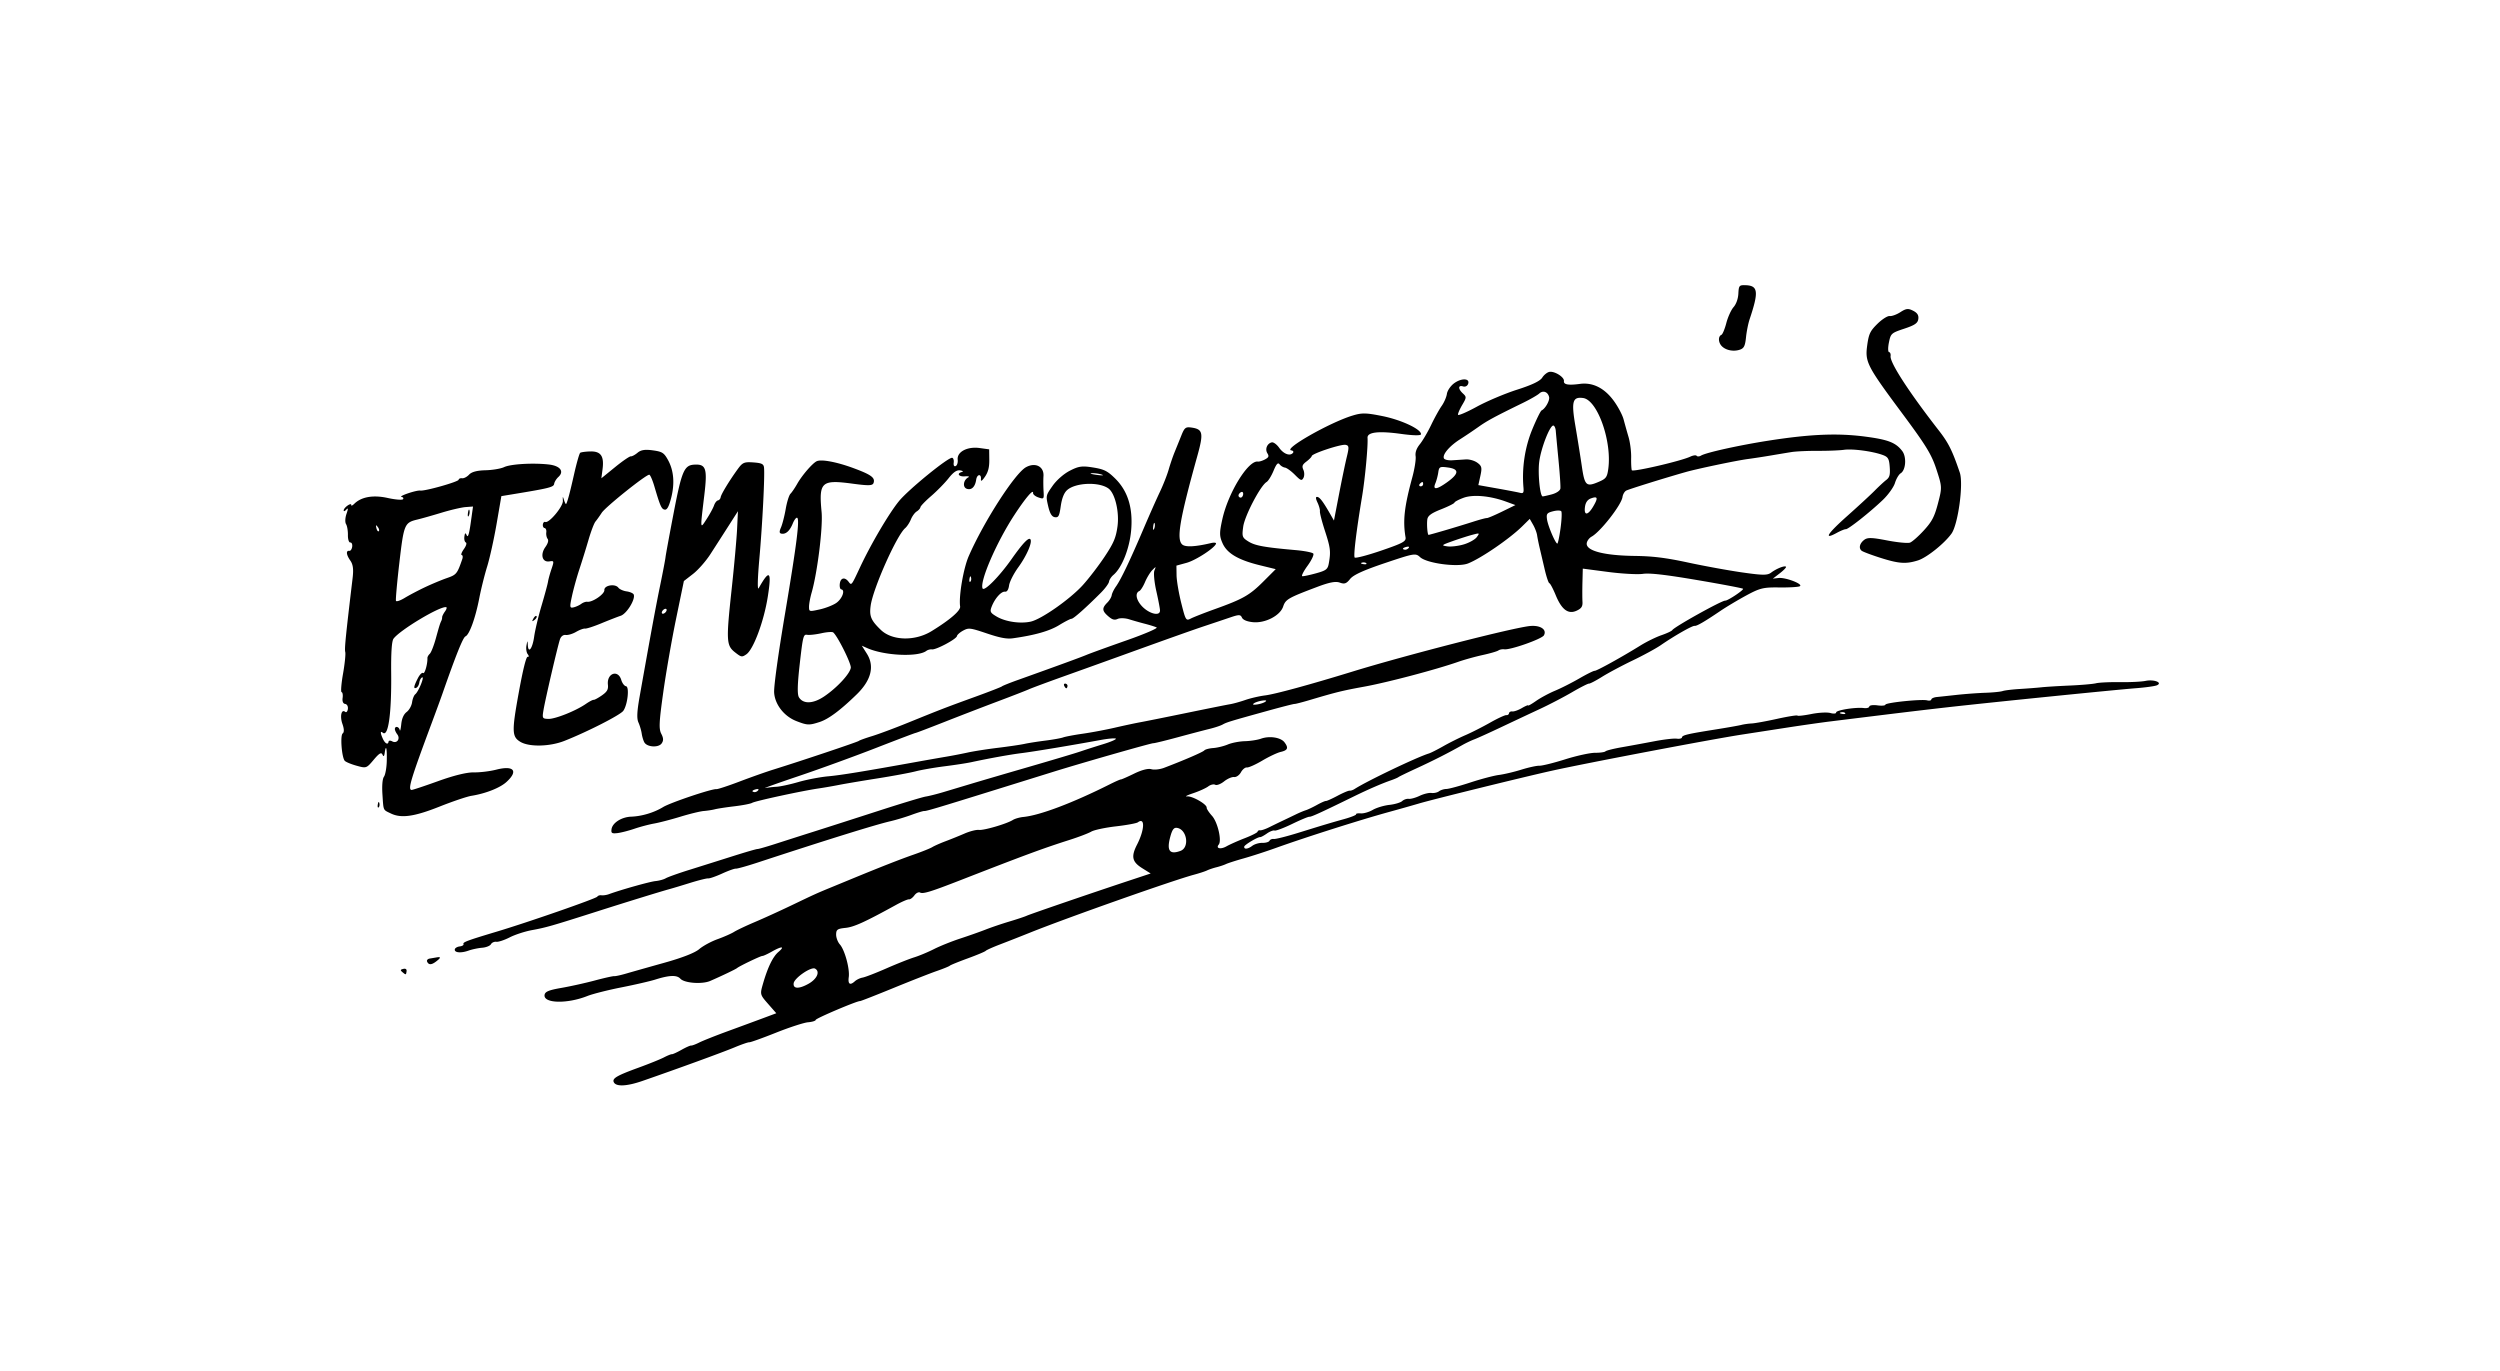 <svg xmlns="http://www.w3.org/2000/svg" width="1116.606" height="612.147">
   <path fill="#fff" d="M0 0h1116.606v612.147H0z" />
   <path
      d="M274.13 483.317c-.742-1.68 1.397-2.928 11.045-6.443 4.677-1.704 9.804-3.777 11.392-4.606 1.588-.83 3.183-1.468 3.544-1.418.36.05 2.271-.822 4.245-1.937 1.974-1.116 3.924-1.982 4.333-1.925.41.057 2.04-.554 3.625-1.355 1.584-.802 7.426-3.12 12.981-5.151 5.555-2.032 12.65-4.647 15.765-5.81l5.665-2.116-3.665-4.18c-3.609-4.117-3.644-4.252-2.308-8.9 2.13-7.41 4.439-12.176 6.928-14.297 3.046-2.597 1.524-2.676-2.94-.154-1.974 1.115-3.873 1.989-4.22 1.941-.645-.089-10.312 4.542-11.347 5.436-.58.5-6.884 3.517-11.98 5.732-3.602 1.565-11.5.971-13.304-1-1.58-1.728-4.907-1.611-11.26.395-2.323.733-9.126 2.301-15.12 3.484-5.993 1.184-12.819 2.914-15.169 3.847-9.039 3.587-19.64 3.331-19.116-.461.205-1.484 1.855-2.178 7.502-3.158 3.982-.69 10.709-2.183 14.948-3.316 4.24-1.133 8.132-2.002 8.65-1.93.519.072 2.929-.452 5.356-1.164 2.428-.711 10.084-2.877 17.014-4.813 8.063-2.252 13.682-4.449 15.606-6.1 1.653-1.418 5.336-3.418 8.185-4.444 2.848-1.026 6.174-2.493 7.39-3.26 1.217-.768 5.349-2.727 9.182-4.353 3.834-1.626 11.069-4.918 16.077-7.316 11.535-5.521 11.279-5.405 18.924-8.556l8.256-3.402c12.83-5.29 21.846-8.829 27.524-10.803 3.79-1.318 7.638-2.858 8.548-3.421.91-.564 3.573-1.745 5.915-2.626 2.342-.88 6.192-2.439 8.554-3.462 2.362-1.024 5.216-1.742 6.34-1.596 2.193.285 12.447-2.718 15.19-4.448.912-.576 3.032-1.18 4.711-1.344 7.336-.713 21.982-6.247 38.534-14.557 2.484-1.247 4.733-2.238 4.998-2.201.264.037 2.926-1.13 5.914-2.592 3.379-1.654 6.288-2.402 7.693-1.978 1.244.374 3.787.102 5.652-.606 8.872-3.365 17.412-7.058 18.02-7.793.37-.448 2.159-.92 3.975-1.05 1.816-.13 4.749-.847 6.518-1.595 1.769-.747 5.19-1.407 7.604-1.467 2.413-.06 5.663-.564 7.221-1.122 3.776-1.351 8.816-.574 10.474 1.615 1.9 2.509 1.487 3.567-1.676 4.295-1.517.349-5.225 2.097-8.24 3.884-3.015 1.788-6.103 3.165-6.863 3.06-.76-.105-1.958.865-2.664 2.155-.706 1.291-2.076 2.245-3.044 2.121-.969-.123-2.987.755-4.486 1.954-1.5 1.198-3.283 1.872-3.964 1.497-.68-.375-2.08-.043-3.11.737-1.031.78-4.073 2.155-6.761 3.055-2.688.9-3.898 1.533-2.69 1.407 2.332-.244 8.951 3.565 8.749 5.034-.067.479 1.007 2.12 2.385 3.649 2.523 2.796 4.458 11.081 3 12.845-1.435 1.736.88 2.257 3.467.78 1.427-.813 5.114-2.456 8.193-3.649 3.079-1.193 5.645-2.504 5.702-2.912.057-.409.567-.679 1.134-.6.567.077 2.353-.52 3.969-1.327a368.4 368.4 0 016.069-2.947 739.771 739.771 0 005.945-2.846c1.548-.752 3.525-1.58 4.394-1.843.87-.261 3.103-1.32 4.963-2.354 1.861-1.033 3.68-1.837 4.042-1.787.362.05 2.688-.992 5.17-2.315 2.483-1.322 4.911-2.35 5.397-2.283.486.067 1.486-.266 2.222-.74 5.55-3.577 27.784-14.21 33.192-15.873.87-.267 3.8-1.746 6.51-3.287 2.712-1.54 7.103-3.734 9.76-4.874 2.655-1.141 7.625-3.658 11.042-5.594 3.418-1.935 6.694-3.453 7.28-3.372.586.081 1.127-.298 1.203-.843.075-.545.745-.907 1.489-.804.744.103 2.654-.575 4.246-1.506 1.591-.93 2.862-1.462 2.823-1.181-.04.281 1.563-.632 3.561-2.03 1.997-1.398 5.8-3.443 8.451-4.545 2.65-1.101 7.535-3.574 10.854-5.495 3.319-1.92 6.385-3.444 6.813-3.385.823.113 12.083-6.112 20.453-11.306 2.733-1.696 6.952-3.767 9.376-4.603 2.424-.835 4.61-1.859 4.857-2.275.846-1.422 22.16-13.292 23.652-13.171 1.098.089 8.378-4.761 7.951-5.297-.207-.26-9.383-2.004-20.392-3.874-14.333-2.436-21.245-3.226-24.348-2.784-2.383.339-9.396-.05-15.585-.864l-11.252-1.48-.152 6.036c-.083 3.32-.078 7.253.01 8.74.126 2.1-.44 2.99-2.521 3.978-3.797 1.8-6.727-.34-9.428-6.885-1.193-2.892-2.47-5.3-2.837-5.35-.367-.05-1.297-2.791-2.067-6.09-.77-3.299-1.787-7.641-2.26-9.65-.472-2.008-.992-4.579-1.154-5.712-.163-1.132-.968-3.234-1.79-4.67l-1.493-2.609-3.385 3.34c-5.612 5.535-18.486 14.348-24.223 16.582-4.569 1.779-18.374-.05-21.37-2.833-2.008-1.864-2.59-1.766-15.654 2.633-9.648 3.25-14.157 5.308-15.605 7.125-1.658 2.08-2.51 2.381-4.59 1.62-1.855-.678-4.599-.163-10.01 1.877-13.117 4.946-14.22 5.582-15.306 8.827-1.373 4.108-8.162 7.562-13.659 6.95-2.584-.289-4.29-1.024-4.748-2.047-.616-1.38-1.329-1.387-5.246-.052-2.493.85-7.389 2.494-10.88 3.655-5.893 1.959-17.578 6.115-39.812 14.161a7585.185 7585.185 0 01-22.837 8.202c-7.593 2.713-14.944 5.44-16.337 6.06-1.393.619-7.634 3.045-13.868 5.39-6.235 2.345-17 6.495-23.922 9.223-6.922 2.727-12.735 4.937-12.918 4.912-.183-.025-8.164 3.005-17.737 6.733-9.572 3.728-25.056 9.36-34.41 12.514-9.354 3.155-16.074 5.558-14.933 5.341 1.14-.216 3.447-.475 5.126-.573 1.68-.1 6.055-1.052 9.724-2.12 3.669-1.066 9.608-2.206 13.199-2.533 5.789-.526 15.856-2.17 40.206-6.566 3.986-.72 9.572-1.7 12.415-2.18a245.464 245.464 0 009.852-1.9c2.577-.568 8.613-1.51 13.413-2.093 4.8-.584 10.133-1.372 11.85-1.75 1.719-.38 5.898-1.038 9.288-1.464 3.39-.425 6.984-1.07 7.987-1.434 1.003-.363 4.967-1.11 8.81-1.658 3.842-.549 10.271-1.76 14.287-2.69 4.015-.931 9.163-2.03 11.441-2.443 2.278-.413 11.623-2.293 20.767-4.177 9.144-1.885 17.8-3.62 19.237-3.855 1.436-.236 4.51-1.088 6.829-1.894 2.32-.806 6.294-1.724 8.833-2.04 4.44-.552 19.954-4.782 38.807-10.58 24.175-7.434 72.495-19.826 79.652-20.427 4.552-.382 7.464 1.62 6.061 4.166-.907 1.646-15.024 6.622-17.726 6.25-.86-.12-2.04.116-2.624.522-.584.406-3.74 1.321-7.015 2.034-3.274.713-8.235 2.095-11.024 3.071-9.73 3.408-31.4 9.136-41.678 11.018-10.116 1.852-12.45 2.425-24.75 6.075-3.292.977-6.262 1.738-6.6 1.691-.338-.047-5.665 1.314-11.839 3.024-16.921 4.685-18.447 5.15-20.226 6.156-.903.51-3.523 1.386-5.821 1.946-2.298.56-8.737 2.255-14.31 3.766-5.57 1.51-10.46 2.702-10.863 2.646-.78-.108-31.359 8.632-44.604 12.749-4.351 1.352-15.98 4.97-25.843 8.04-26.202 8.156-31.075 9.608-31.882 9.496-.4-.055-2.937.712-5.638 1.704-2.702.992-6.964 2.279-9.473 2.86-6.707 1.554-27.839 8.132-59.501 18.522-4.673 1.533-8.951 2.725-9.506 2.648-.555-.077-3.303.907-6.106 2.185-2.803 1.279-5.603 2.255-6.222 2.17-.62-.086-4.249.815-8.065 2.002-3.817 1.187-7.884 2.414-9.037 2.726-3.813 1.032-18.753 5.64-32.687 10.08-20.253 6.455-22.662 7.146-28.905 8.288-3.133.573-7.626 2.034-9.985 3.247-2.36 1.213-5.046 2.102-5.97 1.974-.924-.127-2.007.362-2.406 1.087-.4.725-2.167 1.432-3.927 1.572-1.76.139-4.481.712-6.048 1.272-3.413 1.221-6.375.967-6.168-.53.082-.596 1.068-1.193 2.19-1.327 1.123-.133 1.883-.603 1.688-1.043-.376-.85 1.516-1.56 14.885-5.573 14.26-4.282 44.42-14.778 44.893-15.623.246-.44 1.084-.712 1.863-.604.78.107 2.248-.109 3.263-.48 5.497-2.01 18.345-5.62 20.877-5.865 1.609-.156 3.667-.721 4.573-1.257.907-.535 5.685-2.238 10.618-3.783a7958.9 7958.9 0 0019.322-6.09c5.694-1.804 10.642-3.24 10.996-3.191.354.049 3.992-.993 8.085-2.314a4200.462 4200.462 0 0117.472-5.583c5.516-1.748 18.351-5.87 28.522-9.16 10.17-3.29 19.652-6.16 21.07-6.377 1.418-.218 4.948-1.103 7.843-1.97 2.896-.865 8.583-2.57 12.638-3.79 4.055-1.22 15.767-4.65 26.027-7.623 10.26-2.973 20.448-6.021 22.64-6.773 2.191-.752 6.742-2.21 10.112-3.24 3.37-1.029 5.927-2.136 5.682-2.46-.245-.323-3.378-.048-6.963.611-12.646 2.325-29.764 5.169-35.132 5.836-5.098.633-14.24 2.282-22.557 4.069-2.003.43-7.34 1.249-11.861 1.82-4.52.572-10.339 1.585-12.93 2.252-2.59.668-10.283 2.093-17.094 3.167-6.81 1.074-14.485 2.372-17.054 2.883-2.57.511-6.758 1.237-9.308 1.612-7.456 1.097-28.194 5.594-29.536 6.405-.678.409-4.234 1.102-7.903 1.54-3.67.438-7.615 1.042-8.767 1.343-1.151.3-3.375.646-4.941.766-1.566.121-6.267 1.266-10.446 2.544-4.18 1.278-9.443 2.649-11.697 3.046-2.254.397-6.262 1.457-8.906 2.355-2.645.898-6.076 1.77-7.626 1.936-2.393.258-2.776-.01-2.535-1.746.393-2.849 4.455-5.444 8.774-5.606 4.781-.18 10.224-1.815 14.257-4.283 3.274-2.004 21.927-8.279 23.83-8.016.558.077 5.21-1.453 10.339-3.4 5.128-1.948 11.935-4.354 15.126-5.346 12.4-3.857 37.56-12.298 38.107-12.785.317-.281 2.947-1.235 5.845-2.119 2.898-.883 10.082-3.56 15.964-5.947 14.891-6.044 17.213-6.94 30.137-11.629 6.276-2.277 11.67-4.375 11.988-4.664.317-.288 3.444-1.549 6.949-2.802 18.45-6.6 27.943-10.068 30.831-11.267 1.767-.734 9.819-3.653 17.892-6.488 8.074-2.834 14.111-5.431 13.416-5.771-.695-.34-3.019-1.068-5.163-1.62-2.145-.551-5.347-1.46-7.116-2.018-1.769-.558-4.066-.634-5.105-.169-1.452.65-2.445.361-4.294-1.252-2.72-2.372-2.782-3.588-.312-6.06.946-.947 1.818-2.417 1.939-3.266.12-.849.987-2.623 1.926-3.942 2.184-3.072 6.276-11.636 12.166-25.465 2.568-6.03 5.89-13.521 7.38-16.647 1.492-3.125 3.275-7.649 3.963-10.052.688-2.404 1.87-5.875 2.626-7.714a932.83 932.83 0 002.996-7.41c1.442-3.613 1.94-4.022 4.485-3.67 5.213.72 5.571 2.388 2.717 12.637-7.952 28.56-9.441 37.357-6.712 39.644 1.444 1.21 5.85.978 12.8-.674 1.292-.307 2.302-.22 2.245.192-.242 1.758-8.954 7.477-13.14 8.626l-4.552 1.25.061 4.297c.034 2.363.976 7.944 2.093 12.401 1.954 7.794 2.118 8.06 4.28 6.94 1.236-.64 6.072-2.538 10.745-4.217 12.59-4.522 15.515-6.185 21.624-12.293l5.55-5.55-7.016-1.718c-9.742-2.386-14.732-5.328-16.74-9.868-1.419-3.209-1.43-4.666-.087-10.726 2.63-11.855 11.542-26.328 15.847-25.733.618.085 2.058-.348 3.2-.963 1.684-.908 1.884-1.427 1.06-2.754-1.14-1.84-.117-4.379 1.96-4.863.755-.176 2.24.902 3.3 2.396 1.993 2.81 4.868 3.877 6.176 2.295.412-.499.074-1-.752-1.114-3.736-.516 16.89-12.28 27.12-15.47 4.38-1.365 6.105-1.347 13.56.148 8.542 1.711 17.546 5.964 17.244 8.144-.087.63-3.524.559-8.909-.185-10.112-1.397-15.142-.798-14.955 1.78.258 3.56-1.087 18.016-2.429 26.104-2.58 15.553-3.916 26.546-3.322 27.329.325.427 5.65-.956 11.834-3.075 9.717-3.328 11.196-4.133 10.894-5.923-1.26-7.461-.563-13.652 3.022-26.83 1.018-3.74 1.684-7.964 1.482-9.386-.25-1.762.36-3.49 1.909-5.419 1.251-1.557 3.51-5.41 5.019-8.563 1.509-3.152 3.629-6.986 4.71-8.52 1.083-1.533 2.128-3.944 2.323-5.358.195-1.414 1.6-3.514 3.122-4.667 3.29-2.49 7.273-2.385 6.37.169-.343.969-1.3 1.461-2.253 1.159-2.256-.716-2.33 1.057-.128 3.1 1.708 1.586 1.695 1.846-.261 5.163-1.134 1.92-1.98 3.895-1.88 4.388.1.493 3.867-1.12 8.372-3.583 4.504-2.464 12.606-5.89 18.004-7.613 6.69-2.136 10.27-3.851 11.245-5.39.787-1.243 2.237-2.398 3.223-2.567 2.319-.398 6.7 2.378 6.464 4.095-.22 1.589 1.938 1.976 7.126 1.278 5.716-.768 10.886 1.798 15.08 7.485 1.914 2.594 3.915 6.367 4.446 8.384a340.32 340.32 0 002.22 7.907c.688 2.332 1.208 6.414 1.155 9.07-.054 2.657.077 5.226.291 5.71.4.906 21.98-4.102 26.107-6.06 1.274-.604 2.565-.77 2.868-.37.303.401 1.183.348 1.955-.117 2.22-1.338 17.017-4.618 29.964-6.642 18.853-2.947 30.912-3.457 43.344-1.832 10.25 1.34 13.691 2.682 16.547 6.453 2.018 2.664 1.608 8.5-.697 9.931-.833.517-1.982 2.461-2.553 4.32-.571 1.86-3.003 5.264-5.405 7.566-5.715 5.48-15.538 13.243-16.575 13.1-.45-.063-2.265.676-4.035 1.642-6.058 3.305-4.239.403 4.78-7.625 4.96-4.416 10.452-9.486 12.202-11.266 1.75-1.78 4.04-3.902 5.09-4.714 1.56-1.207 1.852-2.273 1.6-5.827-.262-3.709-.732-4.504-3.189-5.395-4.564-1.655-13.44-2.832-17.251-2.286-1.92.274-7.17.483-11.667.463-4.495-.02-9.8.225-11.787.545-1.988.319-6.172 1.014-9.3 1.546-3.126.53-7.767 1.243-10.313 1.582-4.974.662-22.381 4.314-27.55 5.78-9.577 2.716-25.458 7.668-26.636 8.305-.75.406-1.496 1.693-1.657 2.86-.487 3.527-9.828 15.506-13.8 17.698-1.053.58-2.029 1.89-2.17 2.913-.468 3.389 7.572 5.523 21.494 5.705 8.104.105 13.803.816 23.818 2.968 7.24 1.557 18.097 3.538 24.125 4.402 9.186 1.318 11.282 1.33 12.94.072 2.38-1.804 6.109-3.266 6.617-2.595.202.267-1.039 1.567-2.757 2.89l-3.123 2.404 2.522-.277c3.313-.364 11.538 2.89 9.41 3.723-.842.33-5.013.55-9.27.493-6.894-.095-8.482.297-14.557 3.593-3.75 2.035-8.907 5.114-11.461 6.843-7.304 4.944-10.611 6.862-11.6 6.725-1.011-.14-9.016 4.429-15.079 8.606-2.147 1.48-7.797 4.558-12.554 6.84-4.757 2.283-10.918 5.57-13.692 7.303-2.773 1.733-5.4 3.102-5.837 3.042-.437-.06-3.825 1.66-7.53 3.823-3.704 2.162-10.133 5.515-14.287 7.45a3644.961 3644.961 0 00-17.273 8.12c-5.347 2.533-10.825 5.017-12.174 5.521-1.35.505-3.781 1.67-5.405 2.59-6.032 3.416-12.962 6.936-20.297 10.309-4.15 1.908-7.802 3.68-8.115 3.938-.314.258-1.763.884-3.221 1.393-4.328 1.508-10.232 4.07-16.886 7.328-14.66 7.177-18.895 9.112-19.695 9.002-.466-.065-3.925 1.377-7.687 3.203-3.761 1.825-7.298 3.154-7.86 2.952-.56-.203-2.1.391-3.42 1.32-1.32.928-2.66 1.652-2.978 1.608-1.035-.143-7.036 3.424-7.15 4.25-.183 1.325 1.605 1.152 3.584-.347 1.02-.773 3.057-1.371 4.525-1.33 1.468.04 2.893-.378 3.166-.93.273-.553 1.137-.916 1.92-.808.783.108 5.566-1.087 10.63-2.655 12.249-3.794 14.566-4.488 20.964-6.278 2.99-.837 5.323-1.782 5.182-2.101-.14-.318.804-.497 2.1-.397 1.295.1 3.698-.602 5.34-1.562 1.64-.96 4.966-1.964 7.39-2.23 2.423-.266 5.005-1.032 5.737-1.702.733-.67 2.058-1.121 2.945-1.002.887.122 3.073-.485 4.857-1.342 1.784-.857 4.158-1.434 5.275-1.284 1.117.155 2.634-.182 3.37-.739.735-.557 2.224-1.025 3.308-1.04 1.084-.016 5.888-1.315 10.676-2.887 4.787-1.572 10.538-3.09 12.779-3.374 2.241-.284 6.741-1.345 10-2.36 3.259-1.013 6.907-1.808 8.106-1.766 1.2.042 6.374-1.243 11.499-2.854 5.124-1.611 11.134-2.924 13.353-2.917 2.22.01 4.305-.284 4.633-.648.328-.365 3.622-1.192 7.32-1.839 3.698-.646 10.207-1.842 14.465-2.658 4.257-.816 8.759-1.342 10.004-1.17 1.245.172 2.318-.08 2.384-.558.14-1.01 2.43-1.55 15.13-3.568 5.11-.811 10.231-1.716 11.382-2.01 1.151-.296 3.236-.589 4.633-.652 1.397-.063 6.482-.987 11.3-2.052 4.818-1.065 8.922-1.723 9.12-1.463.197.261 3.006-.056 6.242-.704 3.235-.649 7.058-.847 8.495-.441 1.437.405 2.588.297 2.557-.24-.06-1.05 8.766-2.448 12.448-1.972 1.227.159 2.293-.157 2.368-.702.075-.544 1.697-.775 3.604-.511 1.907.263 3.515.128 3.574-.3.128-.928 16.243-2.586 18.69-1.923.936.254 1.756.073 1.821-.402.066-.475 1.156-.968 2.423-1.095 1.267-.127 5.301-.56 8.966-.961 3.664-.401 9.4-.822 12.747-.935 3.347-.112 6.825-.46 7.728-.771.904-.312 4.369-.73 7.7-.93 3.331-.201 7.671-.538 9.643-.75 1.973-.212 7.7-.564 12.727-.784 5.028-.22 10.27-.677 11.649-1.018 1.38-.34 6.18-.565 10.669-.5 4.488.066 9.621-.183 11.407-.553 3.769-.78 7.795.752 5.129 1.952-.871.392-5.028.979-9.237 1.304-9.765.754-65.648 6.405-84.463 8.54-12.624 1.434-21.642 2.523-52.518 6.345-4.043.5-12.848 1.762-19.568 2.804-6.72 1.041-15.466 2.393-19.437 3.004-13.64 2.098-69.505 12.72-85.01 16.164-12.542 2.785-53.004 12.758-59.303 14.617a912.512 912.512 0 01-13.4 3.792c-12.708 3.49-37.32 11.313-50.68 16.11-4.382 1.573-10.802 3.657-14.268 4.63-3.465.973-7.03 2.117-7.922 2.542-.891.425-2.797 1.063-4.234 1.418-1.437.355-3.343.997-4.235 1.427-.892.43-3.509 1.286-5.815 1.904-9.33 2.5-56.784 19.265-73.228 25.871a1011.61 1011.61 0 01-13.343 5.244c-3.223 1.23-6.132 2.533-6.463 2.895-.331.363-3.948 1.879-8.037 3.37-4.089 1.49-7.696 2.962-8.016 3.269-.32.307-2.927 1.37-5.793 2.362-2.866.993-11.643 4.437-19.504 7.654-7.861 3.217-14.509 5.82-14.773 5.783-1.192-.164-19.705 7.69-19.804 8.403-.06.44-1.598.918-3.416 1.062-1.818.144-8.274 2.241-14.347 4.66-6.073 2.42-11.435 4.345-11.915 4.279-.48-.066-3.425.947-6.545 2.253-5.309 2.221-25.577 9.608-41.238 15.03-7.024 2.43-11.813 2.621-12.748.507zm87.048-43.96c3.798-2.145 5.197-5.445 2.857-6.735-1.747-.962-9.218 4.148-9.547 6.53-.354 2.564 2.37 2.647 6.69.206zm20.656-1.094c.771-.705 2.325-1.44 3.454-1.634 1.13-.194 5.878-2.03 10.554-4.08 4.675-2.05 10.287-4.28 12.47-4.953 2.182-.674 6.166-2.338 8.852-3.696 2.686-1.36 7.976-3.484 11.756-4.721 3.78-1.237 8.889-3.043 11.354-4.012 2.464-.969 7.23-2.583 10.59-3.587 3.36-1.004 6.837-2.163 7.727-2.575 1.644-.761 28.872-10.096 45.963-15.757l9.39-3.11-3.745-2.339c-4.566-2.851-5.086-5.19-2.348-10.55 3.422-6.697 3.63-12.402.364-9.966-.588.438-4.993 1.251-9.789 1.806-4.796.555-9.754 1.613-11.019 2.35-1.264.737-5.58 2.387-9.592 3.667-11.911 3.799-19.794 6.709-48.966 18.075-13.245 5.16-16.607 6.186-17.918 5.463-.628-.346-1.766.229-2.528 1.277-.762 1.048-1.842 1.843-2.4 1.766-.559-.077-3.162 1.04-5.784 2.482-13.99 7.693-18.77 9.867-22.557 10.26-3.638.378-4.177.756-4.207 2.953-.02 1.385.726 3.376 1.655 4.424 2.193 2.472 4.494 10.912 3.984 14.609-.437 3.163.564 3.838 2.74 1.848zm145.431-58.225c4.158-1.538 2.883-9.661-1.614-10.282-1.336-.185-2.057.752-2.892 3.762-1.776 6.404-.433 8.346 4.506 6.52zm-188.65-27.016c.424-.514.05-.735-.879-.519-1.807.422-2.219 1.089-.794 1.285.513.071 1.265-.274 1.673-.766zm226.557-39.614c.751-.57.268-.729-1.449-.478-1.416.207-3.083.76-3.703 1.23-.751.569-.269.728 1.448.477 1.417-.206 3.083-.76 3.704-1.23zm258.966 5.097c-.283-.375-1.133-.528-1.888-.34-.833.207-.631.474.516.68 1.039.187 1.656.035 1.372-.34zm-306.026-45.801c.004-.773-.735-4.67-1.641-8.662-.907-3.991-1.295-8.133-.863-9.204.776-1.927.766-1.929-.942-.199-.949.962-2.405 3.354-3.235 5.315-.83 1.961-1.979 3.774-2.554 4.029-1.832.81-1.545 3.502.658 6.193 3.102 3.787 8.564 5.397 8.577 2.528zm69.682-16.64c4.564-1.257 5.244-1.793 5.721-4.509.924-5.252.728-6.869-1.753-14.497-1.323-4.069-2.326-7.972-2.23-8.674.097-.702-.391-2.475-1.086-3.94-.855-1.802-.882-2.61-.083-2.499 1.137.157 2.59 2.094 5.888 7.85l1.552 2.708 2.27-11.77c1.25-6.474 2.818-14.004 3.486-16.735 1.052-4.296.978-5.01-.555-5.31-2.026-.397-14.95 3.875-15.118 4.997-.062.408-1.129 1.512-2.372 2.453-1.844 1.397-2.095 2.082-1.363 3.716.493 1.103.504 2.718.023 3.59-.778 1.412-1.2 1.257-3.846-1.407-1.634-1.646-3.62-3.082-4.414-3.192-.793-.11-1.875-.77-2.404-1.47-.714-.942-1.41-.194-2.695 2.909-.953 2.299-2.35 4.549-3.102 5-2.747 1.646-9.763 15.051-10.44 19.946-.612 4.44-.444 4.913 2.363 6.65 2.982 1.846 7.075 2.588 21.091 3.824 3.931.347 7.463 1.047 7.849 1.555.385.509-.774 2.96-2.577 5.449-1.804 2.488-2.853 4.582-2.332 4.654.521.072 3.278-.512 6.127-1.297zm22.484-4.446c-.284-.374-1.133-.528-1.888-.34-.834.207-.631.474.516.68 1.038.188 1.656.035 1.372-.34zm-94.528-17.745c-.18-.719-.482-.192-.67 1.17-.189 1.362-.04 1.95.328 1.307.369-.643.523-1.758.342-2.477zm113.409 10.88c.424-.514.05-.735-.879-.519-1.807.422-2.219 1.088-.794 1.285.513.071 1.265-.274 1.673-.767zm24.626-1.595c2.414-.718 5.026-2.18 5.804-3.251 1.382-1.901 1.335-1.925-2.049-1.026-1.904.506-5.852 1.773-8.772 2.816-5.014 1.79-5.144 1.92-2.34 2.33 1.632.24 4.943-.151 7.357-.87zm-8.242-6.34c3.971-1.166 9.604-2.886 12.517-3.823 2.914-.936 5.62-1.658 6.014-1.603.395.054 3.431-1.23 6.749-2.854l6.031-2.952-4.14-1.522c-7.125-2.62-14.798-3.308-19.085-1.709-2.148.802-3.947 1.759-3.998 2.128-.05.369-2.735 1.716-5.965 2.993-4.403 1.74-5.947 2.879-6.166 4.545-.3 2.265.067 6.815.554 6.882.148.02 3.518-.918 7.489-2.084zm51.453-.798c.52-3.77.669-7.218.333-7.661-.336-.444-1.996-.445-3.688 0-2.716.71-3.03 1.136-2.672 3.639.416 2.912 3.707 10.655 4.589 10.798.271.047.918-3.004 1.438-6.774zm-141.754-15.176c.117-.849-.271-1.33-.862-1.068-.592.261-1.133.894-1.204 1.407-.071.513.317.994.862 1.069.544.075 1.086-.558 1.204-1.408zm156.342 5.391c2.301-3.901 2.055-4.758-1.04-3.614-1.483.549-2.353 1.794-2.624 3.757-.554 4.009 1.256 3.938 3.664-.143zm-75.973-9.878c.075-.545-.06-1.018-.3-1.051-.24-.033-.774.347-1.186.845-.412.499-.277.972.3 1.051.577.08 1.111-.3 1.186-.845zm10.655-.92c5.444-3.877 5.593-5.922.482-6.628-3.658-.505-3.992-.338-4.352 2.175-.215 1.498-.797 3.688-1.295 4.869-1.284 3.047.506 2.903 5.165-.416zm34.18 2.317c-.764-8.71.639-17.985 3.924-25.958 1.832-4.447 3.712-8.267 4.178-8.49 1.665-.798 3.707-4.435 3.35-5.966-.547-2.342-2.707-3.128-4.383-1.596-.817.748-4.183 2.676-7.48 4.284-12.344 6.023-15.861 7.925-19.677 10.64a235.555 235.555 0 01-8.27 5.558c-4.72 3.007-7.923 6.799-7.174 8.494.26.587 1.906.977 3.66.868 1.754-.11 4.488-.286 6.075-.394 1.624-.11 3.888.537 5.18 1.473 1.991 1.447 2.174 2.222 1.38 5.834l-.917 4.164 8.38 1.49c4.608.82 9.198 1.697 10.2 1.95 1.51.38 1.779-.02 1.574-2.351zm12.628 3.057c2.084-.551 3.73-1.665 3.862-2.61.125-.908-.247-6.547-.827-12.532-.58-5.986-1.133-11.916-1.228-13.178-.095-1.263-.579-2.351-1.075-2.42-1.508-.208-5.442 9.788-6.302 16.014-.708 5.127.286 15.459 1.503 15.627.238.033 2.069-.373 4.067-.901zm21.196-5.694c3.065-1.333 3.56-2.034 4.063-5.744 1.67-12.355-4.853-30.718-11.226-31.598-4.733-.654-5.342 1.515-3.482 12.413.943 5.53 2.24 13.65 2.883 18.041 1.285 8.795 1.974 9.406 7.762 6.888zM179.694 434.155c-.97-.821-.884-1.095.447-1.405 1.045-.244 1.578.149 1.45 1.069-.232 1.684-.292 1.694-1.897.336zm11.071-4.66c-.263-.596.248-1.206 1.137-1.357l3.167-.534c1.98-.33 1.89.189-.33 1.87-2.047 1.55-3.295 1.556-3.973.021zm-16.16-66.15c-3.605-1.74-3.287-1.033-3.786-8.432-.267-3.97-.01-7.055.674-8.002.61-.848 1.173-3.95 1.253-6.894.156-5.725-.327-7.827-.895-3.897-.255 1.766-.525 1.999-1.03.891-.519-1.142-1.459-.579-3.934 2.358-3.227 3.829-3.285 3.848-7.74 2.598-2.47-.692-4.813-1.686-5.208-2.208-1.347-1.778-2.038-11.298-.884-12.173.71-.537.671-2.03-.108-4.231-1.216-3.438-.45-6.802 1.233-5.411.501.415 1.039-.164 1.194-1.286.159-1.152-.365-2.129-1.205-2.245-.924-.127-1.356-1.14-1.143-2.681.188-1.362-.013-2.526-.447-2.586-.434-.06-.148-3.768.635-8.24.783-4.473 1.23-8.84.99-9.706-.377-1.374.172-6.891 3.279-32.923.484-4.05.21-6.163-1.028-7.923-1.82-2.588-2.006-4.547-.412-4.327.545.075 1.114-.755 1.264-1.845.15-1.09-.232-1.937-.85-1.884-.619.053-1.097-1.447-1.063-3.335.034-1.888-.34-4.078-.83-4.868-.51-.822-.423-2.794.202-4.608.811-2.353.773-2.825-.148-1.828-.682.739-1.178.84-1.101.224.162-1.31 3.494-3.593 3.363-2.307-.049.478.554.232 1.338-.546 3.144-3.121 8.442-4.053 14.915-2.624 3.408.753 6.495 1.008 6.86.566.365-.441.082-.9-.628-1.021-1.661-.28 6.59-3.087 8.36-2.843 2.14.295 16.993-3.905 17.122-4.842.065-.47.761-.764 1.548-.656.786.109 2.188-.62 3.116-1.62 1.135-1.222 3.533-1.86 7.333-1.952 3.106-.075 6.854-.709 8.33-1.408 2.892-1.372 12.827-1.96 19.864-1.176 5.159.575 7.103 3.07 4.353 5.585-.907.83-1.753 2.21-1.88 3.069-.22 1.49-2.081 1.951-19.14 4.749l-4.437.728-2.12 12.326c-1.167 6.779-3.066 15.375-4.22 19.102-1.155 3.727-2.741 10.095-3.526 14.15-1.717 8.87-4.4 16.293-6.173 17.074-1.105.487-4.203 8.198-10.276 25.577-.74 2.119-2.875 7.957-4.743 12.973-9.422 25.297-10.783 29.805-9.072 30.042.372.05 5.693-1.714 11.824-3.924 7.152-2.576 12.902-3.984 16.041-3.926 2.691.05 7.176-.497 9.967-1.214 7.906-2.031 10.026.576 4.512 5.55-2.89 2.607-9.269 5.119-15.56 6.126-1.988.318-8.42 2.492-14.296 4.83-11.237 4.47-17.079 5.299-21.686 3.074zm-1.057-32.09c.073-.529.808-.588 1.634-.133 2.088 1.15 3.752-1.158 2.258-3.13-.662-.875-1.146-2.004-1.076-2.51.188-1.364 1.904-.873 2.192.628.137.713.435-.477.662-2.645.271-2.596 1.1-4.462 2.43-5.469 1.11-.84 2.19-2.776 2.4-4.302.211-1.525.847-3.14 1.412-3.59 1.467-1.165 4.288-8.087 3.078-7.552-.546.24-1.108 1.277-1.25 2.303-.141 1.025-.74 2.078-1.332 2.34-1.39.614-1.192-.612.691-4.296.835-1.633 1.886-2.664 2.336-2.292.7.578 2.03-4.069 1.922-6.716-.018-.478.454-1.32 1.052-1.874.597-.553 1.81-3.631 2.695-6.84 1.612-5.849 1.868-6.664 2.507-7.982.189-.39.333-1.07.32-1.511-.012-.44.566-1.61 1.285-2.599.719-.988.933-1.85.476-1.912-2.919-.403-20.699 10.279-23.483 14.107-.789 1.086-1.134 6.199-1.04 15.394.188 18.188-1.286 28.633-3.754 26.593-1.133-.937-1.137.085-.01 2.601 1.013 2.264 2.372 2.99 2.594 1.386zm16.12-68.906c2.997-1.427 7.45-3.29 9.894-4.14 4.327-1.504 4.632-1.878 6.918-8.498.32-.927.204-1.738-.257-1.802-.462-.064-.033-1.253.952-2.644 1.07-1.51 1.415-2.716.858-2.994-.513-.256-.792-1.43-.62-2.61.254-1.747.45-1.844 1.066-.525.525 1.126 1.064-.588 1.773-5.64l1.017-7.259-3.315.25c-1.823.136-6.634 1.257-10.691 2.489s-8.887 2.603-10.735 3.047c-5.896 1.415-6.139 1.994-8.177 19.507-1.025 8.798-1.696 16.373-1.493 16.835.203.461 1.942-.12 3.865-1.291 1.923-1.172 5.948-3.298 8.945-4.725zm19.345-33.235c.188-1.362.49-1.888.67-1.169.181.72.027 1.834-.342 2.477-.369.643-.516.055-.328-1.308zm-40.272 6.283c-.845-1.106-.974-1.008-.631.478.237 1.028.715 1.655 1.062 1.392.347-.263.153-1.104-.431-1.87zm.012 123.85c.206-1.148.474-1.35.68-.516.188.754.035 1.604-.34 1.888-.374.283-.528-.334-.34-1.372zm63.654-27.917c-3.777-2.285-3.854-4.624-.724-21.878 1.857-10.239 3.328-16.178 3.983-16.087.643.089.649-.373.015-1.21-.563-.744-.806-2.48-.54-3.86.45-2.333.492-2.348.605-.204.214 4.062 2.094 1.592 2.832-3.721.39-2.829 1.879-9.07 3.302-13.87 1.423-4.8 2.724-9.618 2.89-10.705.167-1.088.873-3.654 1.571-5.704 1.185-3.479 1.125-3.702-.89-3.355-3.227.554-4.266-2.997-1.869-6.386 1.19-1.68 1.54-2.975 1.001-3.687-.457-.604-.72-1.9-.585-2.88.136-.982-.2-1.846-.744-1.92-.545-.076-.898-.806-.785-1.623.113-.818.592-1.32 1.066-1.115 1.645.709 8.004-6.896 7.87-9.41-.116-2.17-.066-2.196.54-.28.367 1.16.787 1.9.932 1.642.638-1.128 1.65-4.935 3.543-13.32 1.116-4.941 2.34-9.22 2.72-9.51.381-.287 2.413-.564 4.515-.614 4.724-.111 6.233 2.087 5.465 7.962l-.525 4.025 6.1-4.962c3.355-2.73 6.525-4.904 7.043-4.832.518.072 1.872-.65 3.009-1.603 1.519-1.275 3.324-1.56 6.815-1.078 4.198.58 4.98 1.068 6.74 4.211 2.641 4.717 3.136 10.56 1.45 17.11-.97 3.771-1.81 5.302-2.828 5.161-1.464-.202-2.022-1.453-4.684-10.49-.81-2.748-1.816-5.045-2.236-5.103-1.355-.187-19.522 14.345-21.24 16.99-.914 1.408-2.172 3.172-2.796 3.918-.623.747-2.022 4.415-3.108 8.152a450.55 450.55 0 01-4.053 13.068c-1.143 3.451-2.63 8.812-3.304 11.913-1.123 5.156-1.064 5.6.69 5.199 1.054-.241 2.586-.94 3.404-1.552.818-.612 2.038-1.036 2.71-.944 2.281.315 7.751-3.426 7.631-5.22-.143-2.145 4.8-2.988 6.256-1.066.53.699 2.184 1.44 3.677 1.646 1.494.206 2.917.83 3.163 1.387.904 2.044-3.101 8.609-5.797 9.503-1.467.486-5.38 2.011-8.697 3.388-3.317 1.377-6.57 2.43-7.23 2.338-.66-.09-2.457.57-3.993 1.468s-3.615 1.52-4.62 1.38c-1.106-.152-2.126.606-2.578 1.916-.983 2.849-6.494 26.486-7.353 31.54-.64 3.762-.535 3.95 2.156 4.036 3.045.097 12.238-3.576 16.75-6.693 1.529-1.055 3.095-1.875 3.481-1.821.386.053 2.043-.841 3.682-1.987 2.337-1.634 2.917-2.664 2.687-4.773-.557-5.107 4.526-6.93 5.958-2.138.432 1.448 1.383 2.715 2.113 2.816 1.621.224.729 8.333-1.21 11-1.366 1.879-16.039 9.363-26.298 13.415-6.561 2.59-15.763 2.786-19.678.417zm55.412.28c-.45-.757-.99-2.535-1.197-3.952-.208-1.416-.868-3.658-1.467-4.98-.795-1.754-.65-4.88.531-11.537 5.13-28.889 7.246-40.35 9.187-49.768 1.19-5.781 2.261-11.407 2.379-12.501.116-1.094 1.746-9.955 3.62-19.69 3.648-18.961 4.708-21.422 9.327-21.66 5.145-.267 5.803 1.777 4.381 13.61-1.888 15.724-1.93 15.275 1.016 10.733 1.44-2.22 2.933-4.965 3.319-6.1.385-1.135 1.172-2.151 1.747-2.259.576-.107 1.122-.743 1.215-1.412.182-1.32 3.962-7.534 7.707-12.67 2.078-2.85 2.848-3.174 6.865-2.89 3.66.26 4.574.676 4.783 2.176.44 3.152-.676 25.195-2.071 40.902-.798 8.98-.91 14.21-.28 13.085 4.854-8.674 5.866-7.713 4.044 3.84-1.735 10.996-6.419 23.563-9.587 25.723-1.958 1.334-2.258 1.28-5.05-.912-3.884-3.051-3.993-5.126-1.488-28.3 1.123-10.394 2.212-22.458 2.42-26.81l.377-7.91-4.38 6.853c-2.408 3.77-5.997 9.356-7.975 12.414-1.978 3.058-5.44 6.991-7.694 8.74l-4.098 3.181-3.503 16.97c-1.927 9.332-4.5 24.099-5.717 32.814-1.866 13.357-2 16.257-.856 18.461.995 1.918 1.03 3.067.127 4.308-1.422 1.955-6.421 1.656-7.682-.46zm9.929-59.066c.075-.545-.347-.776-.938-.515-.592.262-1.137.921-1.212 1.466-.075.545.347.777.938.515.591-.261 1.137-.921 1.212-1.466zm57.94 49.518c-5.48-2.123-9.615-7.44-9.922-12.763-.16-2.785 1.793-16.93 4.844-35.071 5.312-31.594 6.709-42.802 5.356-42.99-.437-.06-1.271 1.072-1.853 2.515-1.324 3.284-3.035 4.887-4.938 4.624-1.128-.156-1.208-.815-.34-2.823.622-1.441 1.57-5.156 2.106-8.255.536-3.1 1.492-6.147 2.125-6.773.632-.626 1.981-2.613 2.997-4.416 2.13-3.782 6.857-9.257 8.73-10.114 2.109-.965 9.014.346 16.543 3.14 7.801 2.895 9.622 4.243 8.84 6.545-.43 1.265-2.089 1.325-9.428.34-13.888-1.862-15.07-.772-13.786 12.698.638 6.703-1.86 26.922-4.442 35.937-.657 2.293-1.183 5.16-1.17 6.373.023 2.184.066 2.194 4.767 1.163 2.609-.572 5.941-1.875 7.405-2.896 2.656-1.852 4.109-5.79 2.231-6.05-.544-.074-.836-1.25-.648-2.613.363-2.63 2.246-3.006 3.928-.786 1.3 1.717 1.25 1.778 5.02-6.294 4.883-10.453 12.9-24.098 17.454-29.706 4.146-5.106 21.951-19.629 23.758-19.38.542.076.86 1.055.704 2.176-.167 1.21.192 1.83.88 1.526.64-.283 1.047-1.583.904-2.89-.378-3.465 4.293-5.932 9.793-5.172l4.264.589.054 4.66c.039 3.359-.5 5.468-1.927 7.557-1.285 1.88-1.92 2.285-1.805 1.155.261-2.585-1.752-2.386-2.128.211-.463 3.19-2.103 4.764-4.195 4.026-1.967-.694-1.54-3.922.674-5.099.712-.378.04-.571-1.553-.447-2.78.216-3.76-1.332-1.243-1.965.719-.18.351-.496-.817-.701-1.497-.264-3.025.769-5.176 3.496-1.679 2.127-5.167 5.69-7.751 7.917-2.585 2.227-4.759 4.483-4.832 5.014-.074.53-.83 1.397-1.681 1.925-.852.529-2.016 2.127-2.589 3.552-.572 1.425-1.722 3.178-2.556 3.896-3.816 3.286-14.34 26.924-15.398 34.59-.654 4.74.107 6.57 4.506 10.826 5.056 4.893 15.25 5.154 22.695.58 8.242-5.063 13.029-9.196 12.753-11.009-.679-4.462 1.473-17.064 3.84-22.485 6.723-15.402 20.616-36.984 25.566-39.715 4.185-2.309 8.088-.339 7.817 3.946-.104 1.651-.087 4.667.039 6.701.22 3.577.145 3.67-2.29 2.847-1.386-.469-2.464-1.36-2.396-1.98.22-2.014-3.402 2.246-8.367 9.839-7.968 12.185-15.547 29.695-14.187 32.772.685 1.549 7.426-5.254 12.896-13.014 5.034-7.141 7.689-9.942 8.46-8.923.971 1.283-1.626 7.294-5.4 12.498-2.037 2.81-3.89 6.454-4.117 8.099-.26 1.887-.919 2.92-1.785 2.8-1.655-.228-4.482 2.885-5.936 6.539-.951 2.39-.722 2.87 2.202 4.594 3.887 2.294 10.462 3.27 15.148 2.249 4.758-1.037 17.514-9.96 23.262-16.271 2.66-2.922 7.048-8.634 9.75-12.694 4.065-6.107 5.062-8.441 5.774-13.513.906-6.462-1.078-14.85-4.019-16.988-4.266-3.102-14.893-2.643-18.569.802-1.32 1.237-2.256 3.653-2.744 7.076-.634 4.455-1.011 5.16-2.64 4.935-1.338-.185-2.22-1.648-2.985-4.954-1.072-4.627-1.044-4.753 1.98-9.055 1.798-2.56 4.977-5.348 7.691-6.745 3.957-2.037 5.463-2.246 10.403-1.448 4.893.79 6.392 1.536 9.792 4.868 5.722 5.607 8.08 13.22 7.197 23.237-.716 8.122-4.138 16.72-7.917 19.89-.958.804-1.836 2.145-1.952 2.98-.115.836-1.756 3.072-3.647 4.97-6.63 6.655-12.287 11.672-13.113 11.63-.459-.023-2.956 1.257-5.55 2.845-4.298 2.63-10.827 4.487-20.619 5.865-2.72.382-5.725-.177-11.634-2.166-7.453-2.509-8.136-2.592-10.58-1.284-1.437.77-2.693 1.878-2.792 2.464-.227 1.352-9.33 6.202-11.164 5.949-.755-.105-1.882.196-2.504.667-3.779 2.861-18.853 2.139-26.462-1.268l-2.367-1.06 2.269 3.6c3.508 5.568 1.937 11.84-4.544 18.152-7.302 7.109-12.6 11.053-16.581 12.344-4.688 1.52-5.465 1.49-10.378-.413zm12.547-11.088c5.69-3.872 11.4-10.05 11.771-12.735.25-1.812-5.899-14.15-7.86-15.77-.42-.348-2.806-.18-5.3.373-2.496.553-5.347.863-6.337.69-1.672-.294-1.907.627-3.296 12.897-1.057 9.338-1.163 13.747-.361 15.035 1.932 3.106 6.38 2.915 11.383-.49zm65.473-53.036c-.207-.834-.475-.632-.681.516-.187 1.038-.034 1.655.34 1.372.375-.284.528-1.134.34-1.888zm58.404-45.96c-1.194-.406-3.2-.683-4.458-.616-1.259.067-.282.399 2.17.737 2.451.339 3.48.284 2.288-.121zm-253.868 64.286c.507-.926 1.137-1.4 1.4-1.052.263.347-.152 1.104-.922 1.683-1.112.836-1.21.706-.478-.631zm237.06 30.007c-.262-.592-.004-1.01.573-.93.577.08.988.59.912 1.135-.075.545-.333.963-.573.93-.24-.033-.651-.544-.913-1.135zm364.568-57.123c-4.081-1.3-7.859-2.727-8.395-3.17-1.403-1.16-.88-3.307 1.187-4.873 1.445-1.094 3.402-1.041 10.218.279 4.637.897 9.238 1.334 10.224.969.986-.365 3.77-2.828 6.188-5.473 3.618-3.96 4.73-6.092 6.29-12.05 1.865-7.124 1.854-7.368-.693-15.17-2.189-6.701-4.547-10.564-15.244-24.967-15.87-21.368-16.703-22.992-15.66-30.547.695-5.029 1.313-6.317 4.56-9.519 2.066-2.036 4.527-3.596 5.47-3.466.943.13 3.091-.652 4.775-1.739 2.56-1.652 3.493-1.755 5.695-.629 1.883.962 2.542 2.016 2.31 3.69-.256 1.861-1.551 2.751-6.303 4.33-5.754 1.913-6.011 2.145-6.824 6.162-.465 2.295-.436 4.23.064 4.299.5.069.807.863.682 1.765-.394 2.854 8.166 16.055 21.578 33.28 4.302 5.525 6 8.939 9.338 18.784 1.702 5.018-.775 23.157-3.72 27.247-3.213 4.46-11.038 10.71-14.96 11.949-5.362 1.693-8.538 1.475-16.78-1.151zm-70.812-94.507c-1.64-1.643-1.747-4.41-.198-5.095.507-.224 1.492-2.593 2.188-5.264.697-2.671 2.149-5.867 3.226-7.103 1.202-1.378 2.034-3.72 2.152-6.057.177-3.527.403-3.807 3.02-3.746 5.832.134 6.178 2.769 2 15.239-.622 1.857-1.345 5.482-1.606 8.056-.38 3.735-.897 4.834-2.564 5.45-2.819 1.042-6.333.41-8.218-1.48z" />
   </svg>
